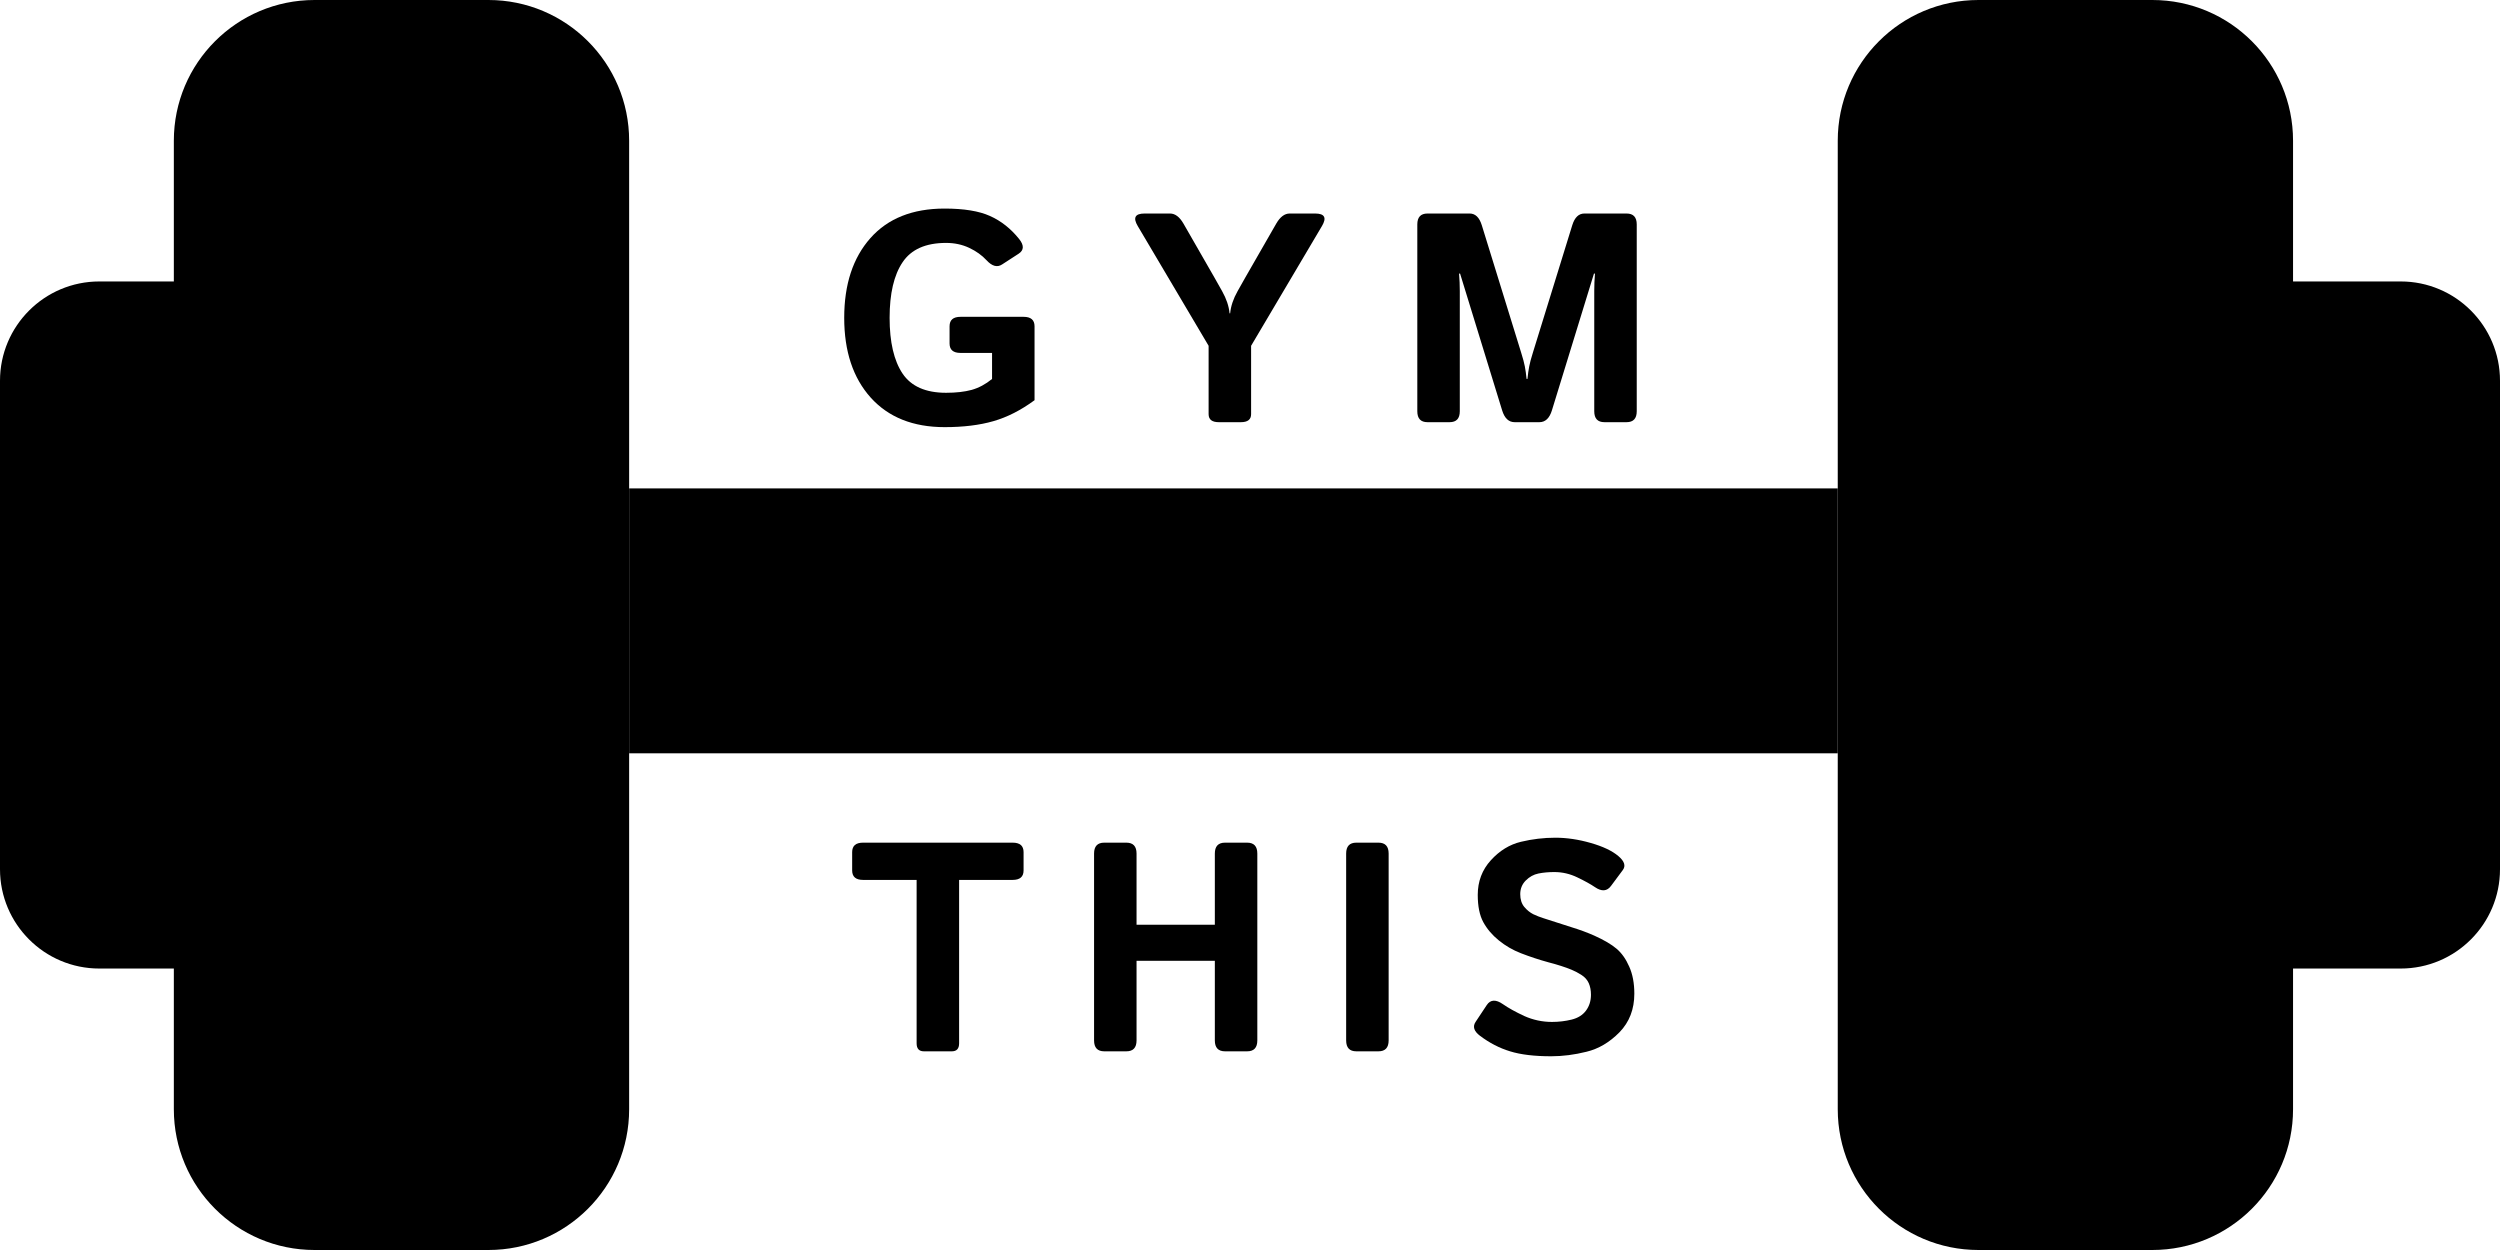 <svg width="302" height="151" viewBox="0 0 302 151" fill="none" xmlns="http://www.w3.org/2000/svg">
<path d="M21 17C21 7.611 28.611 0 38 0H59C68.389 0 76 7.611 76 17V134C76 143.389 68.389 151 59 151H38C28.611 151 21 143.389 21 134V17Z" fill="black"/>
<path d="M0 46C0 39.373 5.373 34 12 34H29C35.627 34 41 39.373 41 46V105C41 111.627 35.627 117 29 117H12C5.373 117 0 111.627 0 105V46Z" fill="black"/>
<path d="M222 17C222 7.611 229.611 0 239 0H260C269.389 0 277 7.611 277 17V134C277 143.389 269.389 151 260 151H239C229.611 151 222 143.389 222 134V17Z" fill="black"/>
<path d="M261 46C261 39.373 266.373 34 273 34H290C296.627 34 302 39.373 302 46V105C302 111.627 296.627 117 290 117H273C266.373 117 261 111.627 261 105V46Z" fill="black"/>
<path d="M76 59H222V91H76V59Z" fill="black"/>
<path d="M101.981 38.397C101.981 34.353 103.036 31.143 105.145 28.764C107.254 26.385 110.243 25.195 114.11 25.195C116.442 25.195 118.27 25.494 119.594 26.092C120.93 26.689 122.102 27.615 123.11 28.869C123.719 29.631 123.702 30.223 123.057 30.645L121.053 31.945C120.467 32.332 119.84 32.162 119.172 31.436C118.621 30.838 117.924 30.34 117.08 29.941C116.237 29.543 115.305 29.344 114.286 29.344C111.825 29.344 110.073 30.123 109.03 31.682C107.987 33.228 107.465 35.467 107.465 38.397C107.465 41.326 107.987 43.57 109.03 45.129C110.073 46.676 111.825 47.449 114.286 47.449C115.481 47.449 116.512 47.332 117.379 47.098C118.246 46.852 119.067 46.412 119.84 45.779V42.633H116.026C115.147 42.633 114.707 42.252 114.707 41.49V39.416C114.707 38.654 115.147 38.273 116.026 38.273H123.655C124.534 38.273 124.973 38.654 124.973 39.416V48.346C123.332 49.553 121.674 50.397 119.998 50.877C118.334 51.357 116.371 51.598 114.11 51.598C110.301 51.598 107.325 50.408 105.18 48.029C103.047 45.65 101.981 42.44 101.981 38.397Z" fill="black"/>
<path d="M137.439 27.305C136.842 26.297 137.117 25.793 138.266 25.793H141.342C141.951 25.793 142.49 26.197 142.959 27.006L146.703 33.527C146.809 33.703 147.119 34.254 147.635 35.18C148.15 36.094 148.449 36.984 148.531 37.852H148.602C148.684 36.984 148.982 36.094 149.498 35.18C150.014 34.254 150.324 33.703 150.43 33.527L154.174 27.006C154.643 26.197 155.182 25.793 155.791 25.793H158.867C160.016 25.793 160.291 26.297 159.693 27.305L151.133 41.772V50.033C151.133 50.678 150.723 51 149.902 51H147.23C146.41 51 146 50.678 146 50.033V41.772L137.439 27.305Z" fill="black"/>
<path d="M172.441 51C171.621 51 171.211 50.56 171.211 49.682V27.111C171.211 26.232 171.621 25.793 172.441 25.793H177.539C178.218 25.793 178.705 26.262 178.998 27.199L183.761 42.615C183.972 43.283 184.119 43.834 184.201 44.268C184.283 44.69 184.353 45.193 184.412 45.779H184.517C184.576 45.193 184.646 44.69 184.728 44.268C184.81 43.834 184.957 43.283 185.168 42.615L189.931 27.199C190.224 26.262 190.711 25.793 191.39 25.793H196.488C197.308 25.793 197.718 26.232 197.718 27.111V49.682C197.718 50.56 197.308 51 196.488 51H193.816C192.996 51 192.586 50.56 192.586 49.682V35.162C192.586 34.459 192.615 33.756 192.673 33.053H192.55L187.47 49.576C187.177 50.525 186.673 51 185.959 51H182.97C182.255 51 181.752 50.525 181.459 49.576L176.379 33.053H176.255C176.314 33.756 176.343 34.459 176.343 35.162V49.682C176.343 50.56 175.933 51 175.113 51H172.441Z" fill="black"/>
<path d="M104.259 106.293C103.38 106.293 102.941 105.912 102.941 105.15V102.936C102.941 102.174 103.38 101.793 104.259 101.793H122.329C123.208 101.793 123.648 102.174 123.648 102.936V105.15C123.648 105.912 123.208 106.293 122.329 106.293H115.861V126.033C115.861 126.678 115.568 127 114.982 127H111.607C111.021 127 110.728 126.678 110.728 126.033V106.293H104.259Z" fill="black"/>
<path d="M133.393 127C132.573 127 132.163 126.561 132.163 125.682V103.111C132.163 102.232 132.573 101.793 133.393 101.793H136.065C136.885 101.793 137.295 102.232 137.295 103.111V111.707H146.752V103.111C146.752 102.232 147.163 101.793 147.983 101.793H150.655C151.475 101.793 151.885 102.232 151.885 103.111V125.682C151.885 126.561 151.475 127 150.655 127H147.983C147.163 127 146.752 126.561 146.752 125.682V116.066H137.295V125.682C137.295 126.561 136.885 127 136.065 127H133.393Z" fill="black"/>
<path d="M163.845 127C163.025 127 162.615 126.561 162.615 125.682V103.111C162.615 102.232 163.025 101.793 163.845 101.793H166.517C167.337 101.793 167.748 102.232 167.748 103.111V125.682C167.748 126.561 167.337 127 166.517 127H163.845Z" fill="black"/>
<path d="M178.776 125.119C178.05 124.568 177.874 124.012 178.249 123.449L179.602 121.41C180.048 120.742 180.698 120.707 181.554 121.305C182.21 121.762 183.065 122.236 184.12 122.729C185.186 123.209 186.305 123.449 187.477 123.449C188.298 123.449 189.089 123.355 189.85 123.168C190.612 122.98 191.192 122.617 191.591 122.078C191.989 121.539 192.188 120.9 192.188 120.162C192.188 119.635 192.1 119.172 191.925 118.773C191.749 118.375 191.462 118.047 191.063 117.789C190.665 117.531 190.255 117.314 189.833 117.139C189.095 116.834 188.163 116.535 187.038 116.242C185.925 115.938 184.823 115.574 183.733 115.152C182.761 114.777 181.87 114.262 181.061 113.605C180.253 112.949 179.626 112.211 179.18 111.391C178.735 110.57 178.512 109.475 178.512 108.104C178.512 106.475 179.04 105.08 180.095 103.92C181.149 102.76 182.362 102.016 183.733 101.688C185.104 101.359 186.487 101.195 187.882 101.195C189.264 101.195 190.688 101.406 192.153 101.828C193.63 102.25 194.743 102.777 195.493 103.41C196.231 104.031 196.413 104.594 196.038 105.098L194.614 107.014C194.134 107.67 193.489 107.723 192.68 107.172C192.165 106.82 191.456 106.428 190.554 105.994C189.663 105.561 188.731 105.344 187.759 105.344C187.067 105.344 186.429 105.402 185.843 105.52C185.268 105.637 184.759 105.918 184.313 106.363C183.868 106.809 183.645 107.359 183.645 108.016C183.645 108.648 183.809 109.164 184.137 109.562C184.466 109.949 184.829 110.242 185.227 110.441C185.626 110.629 186.03 110.787 186.44 110.916C187.706 111.326 188.837 111.689 189.833 112.006C190.829 112.311 191.749 112.65 192.593 113.025C193.764 113.553 194.661 114.08 195.282 114.607C195.903 115.135 196.413 115.855 196.811 116.77C197.221 117.684 197.427 118.773 197.427 120.039C197.427 121.914 196.829 123.467 195.634 124.697C194.438 125.916 193.108 126.701 191.643 127.053C190.19 127.416 188.772 127.598 187.389 127.598C185.35 127.598 183.692 127.398 182.415 127C181.137 126.613 179.925 125.986 178.776 125.119Z" fill="black"/>
</svg>
